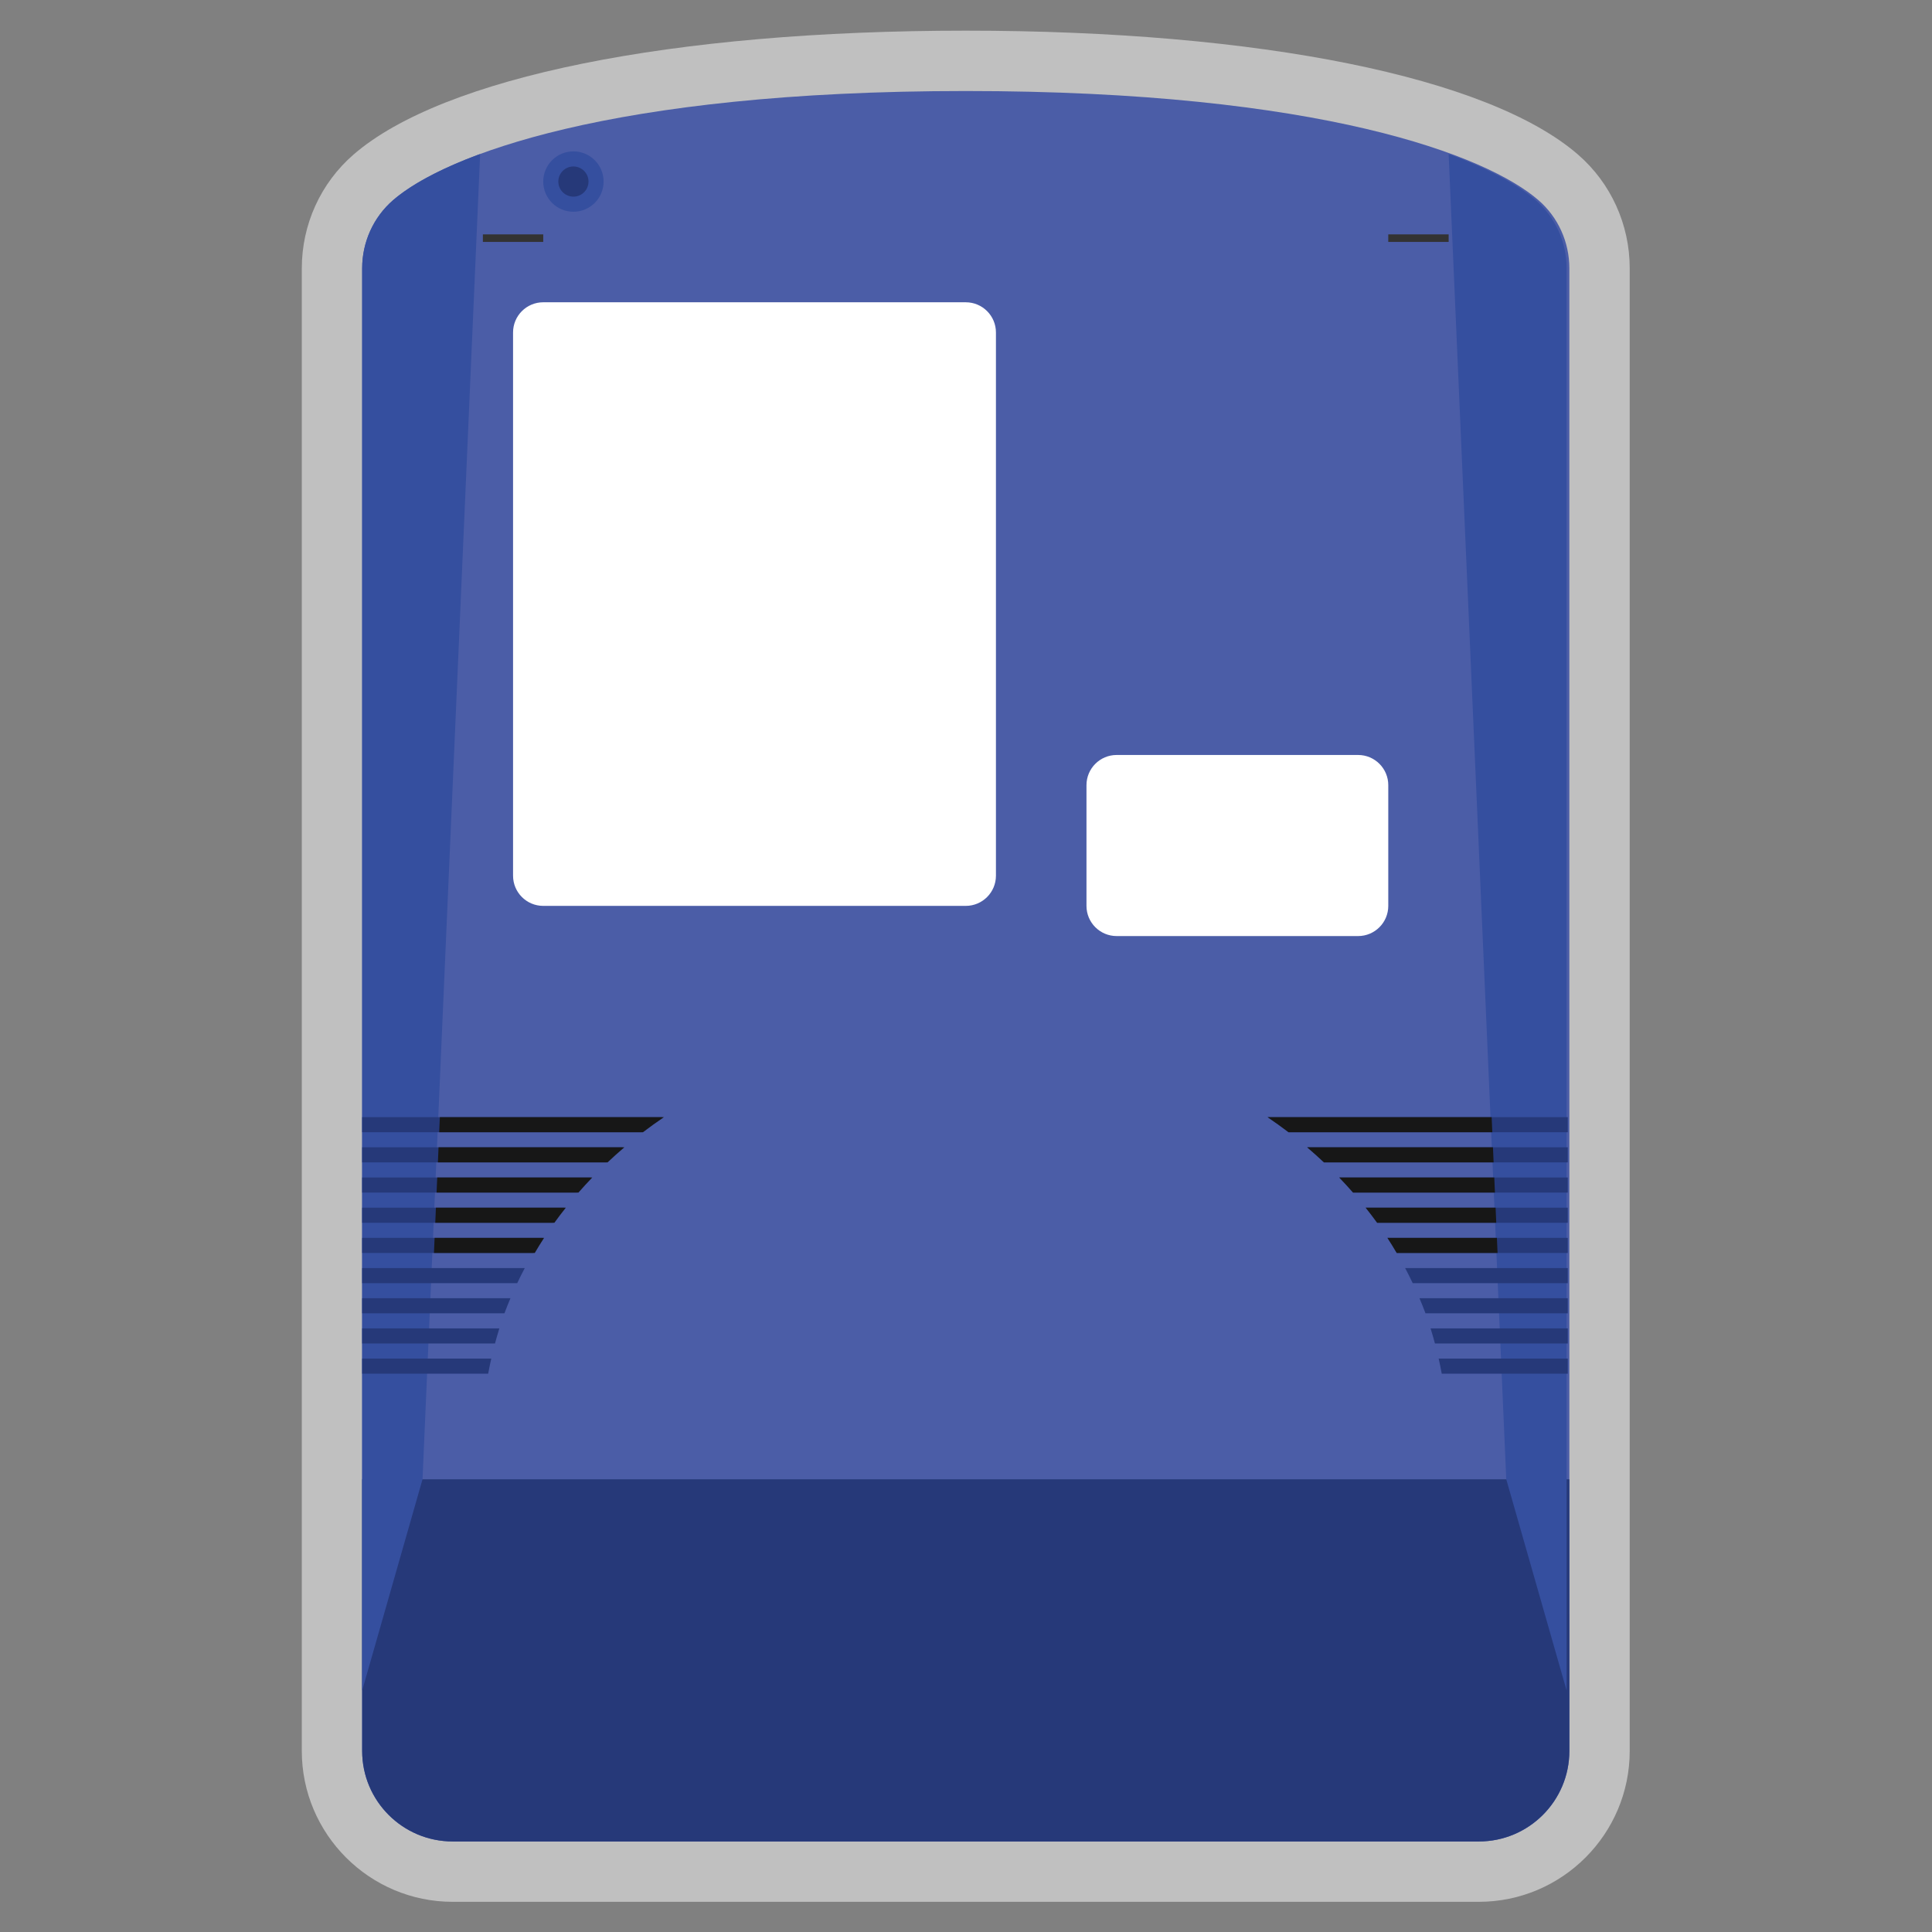 <?xml version="1.0" encoding="UTF-8" standalone="no"?>
<svg
   xmlns:dc="http://purl.org/dc/elements/1.1/"
   xmlns:cc="http://creativecommons.org/ns#"
   xmlns:rdf="http://www.w3.org/1999/02/22-rdf-syntax-ns#"
   xmlns:svg="http://www.w3.org/2000/svg"
   xmlns="http://www.w3.org/2000/svg"
   viewBox="0 0 341.333 341.333"
   height="256"
   width="256"
   xml:space="preserve"
   id="svg2"
   version="1.1"><rect x="0" y="0" width="341.333" height="341.333" fill="#808080" stroke="none"/><defs
     id="defs6"><clipPath
       id="clipPath18"
       clipPathUnits="userSpaceOnUse"><path
         id="path16"
         d="M 0,256 H 256 V 0 H 0 Z" /></clipPath><clipPath
       id="clipPath26"
       clipPathUnits="userSpaceOnUse"><path
         id="path24"
         d="M 40,252 H 216 V 4 H 40 Z" /></clipPath></defs><g
     transform="matrix(1.333,0,0,-1.333,0,341.333)"
     id="g10"><g
       id="g12"><g
         clip-path="url(#clipPath18)"
         id="g14"><g
           id="g20"><g
             id="g22" /><g
             id="g34"><g
               style="opacity:0.5"
               id="g32"
               clip-path="url(#clipPath26)"><g
                 id="g30"
                 transform="translate(128,252)"><path
                   id="path28"
                   style="fill:#ffffff;fill-opacity:1;fill-rule:nonzero;stroke:none"
                   d="M 0,0 C -38.956,0 -69.292,-6.141 -81.15,-16.427 -85.503,-20.203 -88,-25.697 -88,-31.501 V -228 c 0,-11.028 8.972,-20 20,-20 H 0 68 c 11.028,0 20,8.972 20,20 v 196.499 c 0,5.804 -2.496,11.298 -6.85,15.074 C 69.292,-6.141 38.955,0 0,0" /></g></g></g></g><g
           transform="translate(203.908,229.53)"
           id="g36"><path
             id="path38"
             style="fill:#4b5da7;fill-opacity:1;fill-rule:nonzero;stroke:none"
             d="m 0,0 c -6.824,5.919 -28.829,14.47 -75.908,14.47 -47.079,0 -69.084,-8.551 -75.908,-14.47 -2.615,-2.268 -4.092,-5.569 -4.092,-9.031 V -205.53 c 0,-6.627 5.372,-12 12,-12 h 68 68 c 6.627,0 12,5.373 12,12 V -9.031 C 4.092,-5.569 2.615,-2.268 0,0" /></g><g
           transform="translate(80,232)"
           id="g40"><path
             id="path42"
             style="fill:#354f9f;fill-opacity:1;fill-rule:nonzero;stroke:none"
             d="m 0,0 c 0,-2.209 -1.791,-4 -4,-4 -2.209,0 -4,1.791 -4,4 0,2.209 1.791,4 4,4 2.209,0 4,-1.791 4,-4" /></g><g
           transform="translate(78,232)"
           id="g44"><path
             id="path46"
             style="fill:#263979;fill-opacity:1;fill-rule:nonzero;stroke:none"
             d="m 0,0 c 0,-1.104 -0.896,-2 -2,-2 -1.104,0 -2,0.896 -2,2 0,1.104 0.896,2 2,2 1.104,0 2,-0.896 2,-2" /></g><g
           transform="translate(48,60)"
           id="g48"><path
             id="path50"
             style="fill:#263979;fill-opacity:1;fill-rule:nonzero;stroke:none"
             d="m 0,0 v -36 c 0,-6.627 5.373,-12 12,-12 h 68 68 c 6.627,0 12,5.373 12,12 V 0 Z" /></g><g
           transform="translate(63.637,235.652)"
           id="g52"><path
             id="path54"
             style="fill:#354f9f;fill-opacity:1;fill-rule:nonzero;stroke:none"
             d="m 0,0 c -5.615,-2.066 -9.362,-4.229 -11.545,-6.123 -2.615,-2.268 -4.092,-5.569 -4.092,-9.03 v -188.499 l 8,28 z" /></g><g
           transform="translate(192,235.652)"
           id="g56"><path
             id="path58"
             style="fill:#354f9f;fill-opacity:1;fill-rule:nonzero;stroke:none"
             d="m 0,0 c 5.615,-2.066 9.362,-4.229 11.546,-6.123 2.614,-2.268 4.091,-5.569 4.091,-9.03 v -188.499 l -8,28 z" /></g><g
           transform="translate(74.784,96)"
           id="g60"><path
             id="path62"
             style="fill:#263979;fill-opacity:1;fill-rule:nonzero;stroke:none"
             d="M 0,0 H -26.784 V -2 H -1.52 c 0.489,0.678 0.999,1.343 1.52,2" /></g><g
           transform="translate(78.29,100)"
           id="g64"><path
             id="path66"
             style="fill:#263979;fill-opacity:1;fill-rule:nonzero;stroke:none"
             d="M 0,0 H -30.29 V -2 H -1.835 C -1.242,-1.32 -0.629,-0.654 0,0" /></g><g
           transform="translate(87.789,108)"
           id="g68"><path
             id="path70"
             style="fill:#263979;fill-opacity:1;fill-rule:nonzero;stroke:none"
             d="M 0,0 H -39.789 V -2 H -2.783 C -1.88,-1.31 -0.948,-0.646 0,0" /></g><g
           transform="translate(82.538,104)"
           id="g72"><path
             id="path74"
             style="fill:#263979;fill-opacity:1;fill-rule:nonzero;stroke:none"
             d="m 0,0 h -34.538 v -2 h 32.31 c 0.724,0.682 1.465,1.35 2.228,2" /></g><g
           transform="translate(71.902,92)"
           id="g76"><path
             id="path78"
             style="fill:#263979;fill-opacity:1;fill-rule:nonzero;stroke:none"
             d="M 0,0 H -23.902 V -2 H -1.233 C -0.836,-1.326 -0.429,-0.657 0,0" /></g><g
           transform="translate(65.113,76)"
           id="g80"><path
             id="path82"
             style="fill:#263979;fill-opacity:1;fill-rule:nonzero;stroke:none"
             d="M 0,0 H -17.113 V -2 H -0.41 c 0.119,0.672 0.263,1.336 0.41,2" /></g><g
           transform="translate(66.185,80)"
           id="g84"><path
             id="path86"
             style="fill:#263979;fill-opacity:1;fill-rule:nonzero;stroke:none"
             d="M 0,0 H -18.185 V -2 H -0.579 C -0.398,-1.329 -0.21,-0.661 0,0" /></g><g
           transform="translate(67.656,84)"
           id="g88"><path
             id="path90"
             style="fill:#263979;fill-opacity:1;fill-rule:nonzero;stroke:none"
             d="m 0,0 h -19.656 v -2 h 18.858 c 0.247,0.674 0.52,1.338 0.798,2" /></g><g
           transform="translate(69.555,88)"
           id="g92"><path
             id="path94"
             style="fill:#263979;fill-opacity:1;fill-rule:nonzero;stroke:none"
             d="M 0,0 H -21.555 V -2 H -1.001 C -0.683,-1.326 -0.349,-0.66 0,0" /></g><g
           transform="translate(181.005,96)"
           id="g96"><path
             id="path98"
             style="fill:#263979;fill-opacity:1;fill-rule:nonzero;stroke:none"
             d="M 0,0 H 26.784 V -2 H 1.52 C 1.031,-1.322 0.521,-0.657 0,0" /></g><g
           transform="translate(177.5,100)"
           id="g100"><path
             id="path102"
             style="fill:#263979;fill-opacity:1;fill-rule:nonzero;stroke:none"
             d="M 0,0 H 30.289 V -2 H 1.835 C 1.242,-1.32 0.629,-0.654 0,0" /></g><g
           transform="translate(168,108)"
           id="g104"><path
             id="path106"
             style="fill:#263979;fill-opacity:1;fill-rule:nonzero;stroke:none"
             d="M 0,0 H 39.789 V -2 H 2.783 C 1.881,-1.31 0.948,-0.647 0,0" /></g><g
           transform="translate(173.252,104)"
           id="g108"><path
             id="path110"
             style="fill:#263979;fill-opacity:1;fill-rule:nonzero;stroke:none"
             d="M 0,0 H 34.537 V -2 H 2.228 C 1.504,-1.318 0.763,-0.65 0,0" /></g><g
           transform="translate(183.888,92)"
           id="g112"><path
             id="path114"
             style="fill:#263979;fill-opacity:1;fill-rule:nonzero;stroke:none"
             d="M 0,0 H 23.901 V -2 H 1.233 C 0.836,-1.326 0.429,-0.657 0,0" /></g><g
           transform="translate(190.676,76)"
           id="g116"><path
             id="path118"
             style="fill:#263979;fill-opacity:1;fill-rule:nonzero;stroke:none"
             d="M 0,0 H 17.113 V -2 H 0.41 C 0.291,-1.328 0.147,-0.663 0,0" /></g><g
           transform="translate(189.605,80)"
           id="g120"><path
             id="path122"
             style="fill:#263979;fill-opacity:1;fill-rule:nonzero;stroke:none"
             d="M 0,0 H 18.185 V -2 H 0.579 C 0.398,-1.329 0.21,-0.661 0,0" /></g><g
           transform="translate(188.133,84)"
           id="g124"><path
             id="path126"
             style="fill:#263979;fill-opacity:1;fill-rule:nonzero;stroke:none"
             d="M 0,0 H 19.656 V -2 H 0.799 C 0.551,-1.326 0.278,-0.662 0,0" /></g><g
           transform="translate(186.234,88)"
           id="g128"><path
             id="path130"
             style="fill:#263979;fill-opacity:1;fill-rule:nonzero;stroke:none"
             d="M 0,0 H 21.555 V -2 H 1.002 C 0.684,-1.326 0.35,-0.66 0,0" /></g><g
           transform="translate(180,132)"
           id="g132"><path
             id="path134"
             style="fill:#ffffff;fill-opacity:1;fill-rule:nonzero;stroke:none"
             d="m 0,0 h -32 c -2.209,0 -4,1.791 -4,4 v 16 c 0,2.209 1.791,4 4,4 H 0 c 2.209,0 4,-1.791 4,-4 V 4 C 4,1.791 2.209,0 0,0" /></g><g
           transform="translate(128,136)"
           id="g136"><path
             id="path138"
             style="fill:#ffffff;fill-opacity:1;fill-rule:nonzero;stroke:none"
             d="m 0,0 h -56 c -2.209,0 -4,1.791 -4,4 v 72 c 0,2.209 1.791,4 4,4 H 0 c 2.209,0 4,-1.791 4,-4 V 4 C 4,1.791 2.209,0 0,0" /></g><path
           id="path140"
           style="fill:#333333;fill-opacity:1;fill-rule:nonzero;stroke:none"
           d="m 72,225 h -8 v -1 h 8 z" /><path
           id="path142"
           style="fill:#333333;fill-opacity:1;fill-rule:nonzero;stroke:none"
           d="m 184,224 h 8 v 1 h -8 z" /><g
           transform="translate(57.515,90)"
           id="g144"><path
             id="path146"
             style="fill:#171717;fill-opacity:1;fill-rule:nonzero;stroke:none"
             d="m 0,0 h 13.364 c 0.397,0.674 0.804,1.343 1.234,2 H 0.087 Z" /></g><g
           transform="translate(58.298,108)"
           id="g148"><path
             id="path150"
             style="fill:#171717;fill-opacity:1;fill-rule:nonzero;stroke:none"
             d="m 0,0 -0.087,-2 h 27.006 c 0.902,0.69 1.835,1.354 2.783,2 z" /></g><g
           transform="translate(58.037,102)"
           id="g152"><path
             id="path154"
             style="fill:#171717;fill-opacity:1;fill-rule:nonzero;stroke:none"
             d="m 0,0 h 22.483 c 0.724,0.682 1.465,1.35 2.228,2 H 0.087 Z" /></g><g
           transform="translate(57.863,98)"
           id="g156"><path
             id="path158"
             style="fill:#171717;fill-opacity:1;fill-rule:nonzero;stroke:none"
             d="m 0,0 h 18.802 c 0.594,0.68 1.206,1.346 1.835,2 H 0.087 Z" /></g><g
           transform="translate(57.689,94)"
           id="g160"><path
             id="path162"
             style="fill:#171717;fill-opacity:1;fill-rule:nonzero;stroke:none"
             d="m 0,0 h 15.787 c 0.487,0.678 0.998,1.343 1.519,2 H 0.087 Z" /></g><g
           transform="translate(198.485,90)"
           id="g164"><path
             id="path166"
             style="fill:#171717;fill-opacity:1;fill-rule:nonzero;stroke:none"
             d="m 0,0 h -13.364 c -0.398,0.674 -0.805,1.343 -1.234,2 h 14.511 z" /></g><g
           transform="translate(197.702,108)"
           id="g168"><path
             id="path170"
             style="fill:#171717;fill-opacity:1;fill-rule:nonzero;stroke:none"
             d="m 0,0 0.087,-2 h -27.006 c -0.902,0.69 -1.835,1.353 -2.783,2 z" /></g><g
           transform="translate(197.963,102)"
           id="g172"><path
             id="path174"
             style="fill:#171717;fill-opacity:1;fill-rule:nonzero;stroke:none"
             d="m 0,0 h -22.483 c -0.724,0.682 -1.465,1.35 -2.228,2 h 24.624 z" /></g><g
           transform="translate(198.137,98)"
           id="g176"><path
             id="path178"
             style="fill:#171717;fill-opacity:1;fill-rule:nonzero;stroke:none"
             d="m 0,0 h -18.802 c -0.593,0.68 -1.206,1.346 -1.835,2 h 20.55 z" /></g><g
           transform="translate(198.31,94)"
           id="g180"><path
             id="path182"
             style="fill:#171717;fill-opacity:1;fill-rule:nonzero;stroke:none"
             d="m 0,0 h -15.786 c -0.488,0.678 -0.998,1.343 -1.52,2 h 17.219 z" /></g></g></g></g></svg>